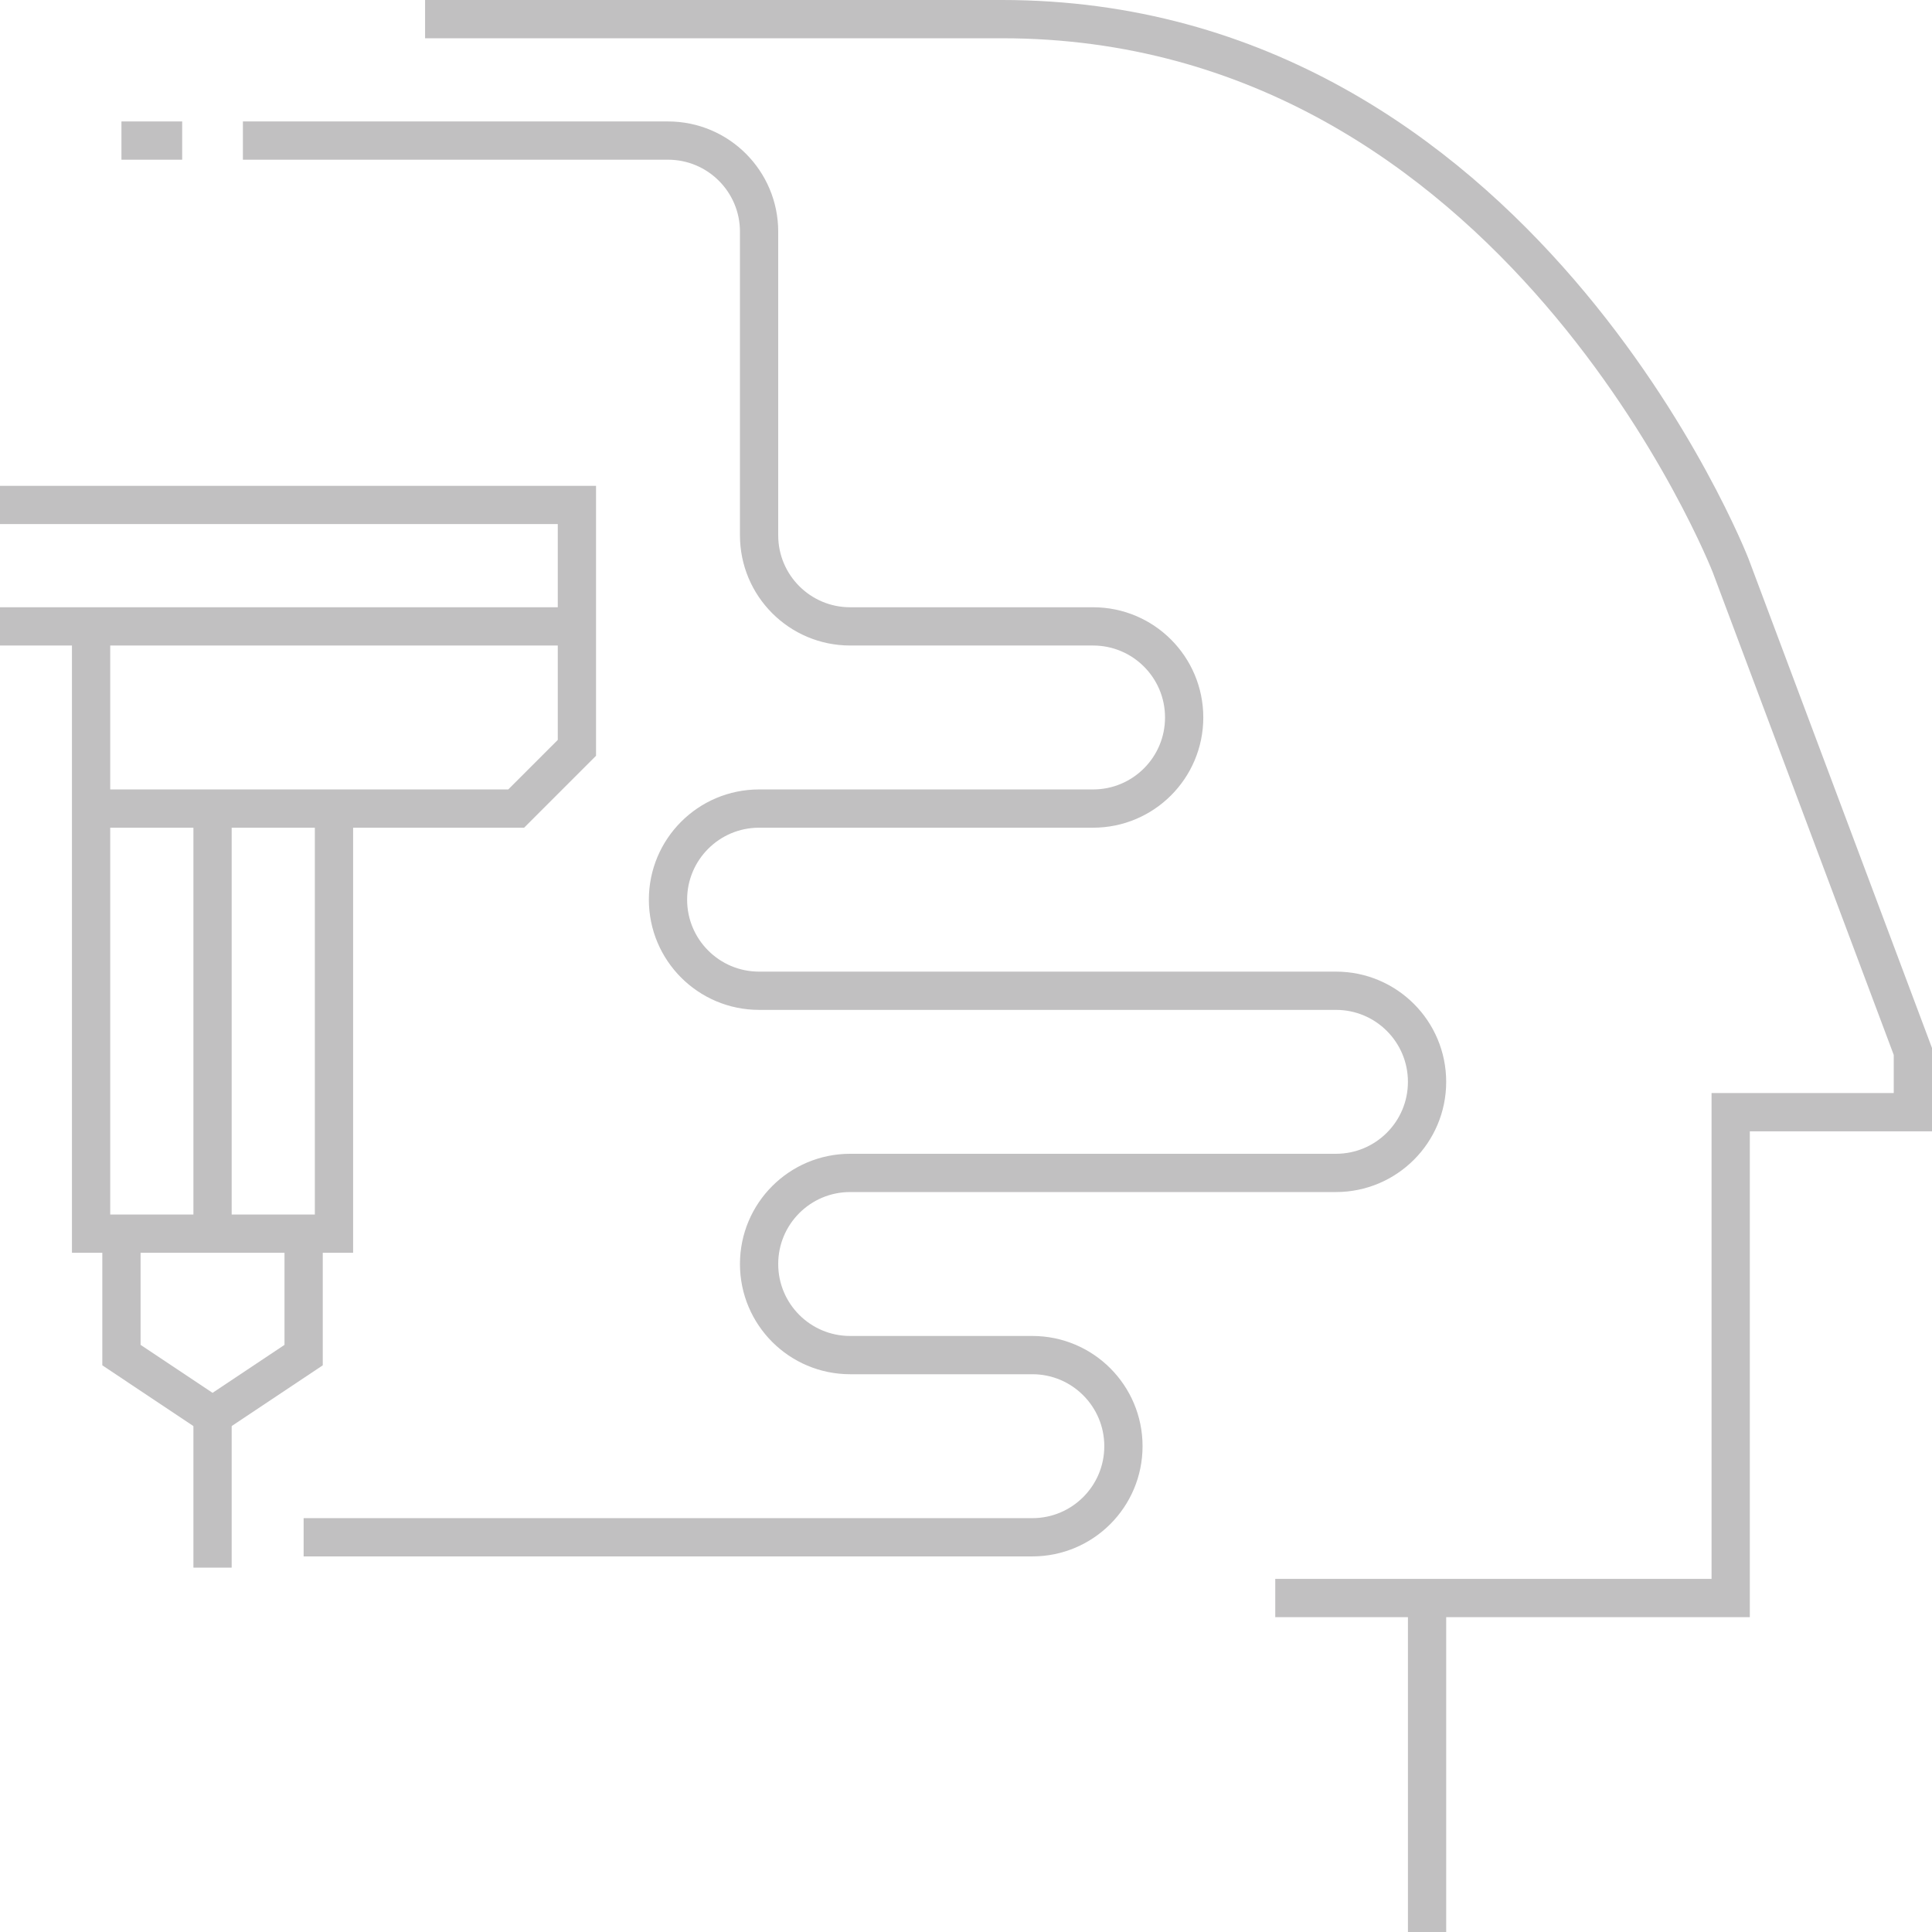 <?xml version="1.0" encoding="UTF-8"?>
<svg width="101px" height="101px" viewBox="0 0 101 101" version="1.1" xmlns="http://www.w3.org/2000/svg" xmlns:xlink="http://www.w3.org/1999/xlink">
    <!-- Generator: Sketch 44.1 (41455) - http://www.bohemiancoding.com/sketch -->
    <title>Group</title>
    <desc>Created with Sketch.</desc>
    <defs></defs>
    <g id="Page-1" stroke="none" stroke-width="1" fill="none" fill-rule="evenodd">
        <g id="Group" transform="translate(0, 1)" stroke="#C1C0C1" stroke-width="2">
            <path d="M74.603,100 L74.603,82.54" id="Shape"></path>
            <path d="M22.222,0 L52.381,0 C79.365,0 90.476,28.571 90.476,28.571 L100,53.968 L100,57.143 L90.476,57.143 L90.476,82.54 L66.667,82.54" id="Shape"></path>
            <polyline id="Shape" points="15.873 63.492 15.873 69.841 11.111 73.016 6.349 69.841 6.349 63.492"></polyline>
            <path d="M11.111,73.016 L11.111,80.952" id="Shape"></path>
            <path d="M11.111,63.492 L11.111,41.27" id="Shape"></path>
            <polyline id="Shape" points="17.46 41.27 17.46 63.492 4.762 63.492 4.762 31.746"></polyline>
            <polyline id="Shape" points="0 25.397 30.159 25.397 30.159 38.095 26.984 41.27 4.762 41.27"></polyline>
            <path d="M6.349,6.349 L9.524,6.349" id="Shape"></path>
            <path d="M0,31.746 L30.159,31.746" id="Shape"></path>
            <path d="M15.873,79.365 L53.968,79.365 C56.598,79.365 58.73,77.233 58.73,74.603 C58.73,71.973 56.598,69.841 53.968,69.841 L44.444,69.841 C41.814,69.841 39.683,67.71 39.683,65.079 C39.683,62.449 41.814,60.317 44.444,60.317 L69.841,60.317 C72.471,60.317 74.603,58.186 74.603,55.556 C74.603,52.925 72.471,50.794 69.841,50.794 L39.683,50.794 C37.052,50.794 34.921,48.662 34.921,46.032 C34.921,43.402 37.052,41.27 39.683,41.27 L57.143,41.27 C59.773,41.27 61.905,39.138 61.905,36.508 C61.905,33.878 59.773,31.746 57.143,31.746 L44.444,31.746 C41.814,31.746 39.683,29.614 39.683,26.984 L39.683,11.111 C39.683,8.481 37.551,6.349 34.921,6.349 L12.698,6.349" id="Shape"></path>
        </g>
    </g>
</svg>